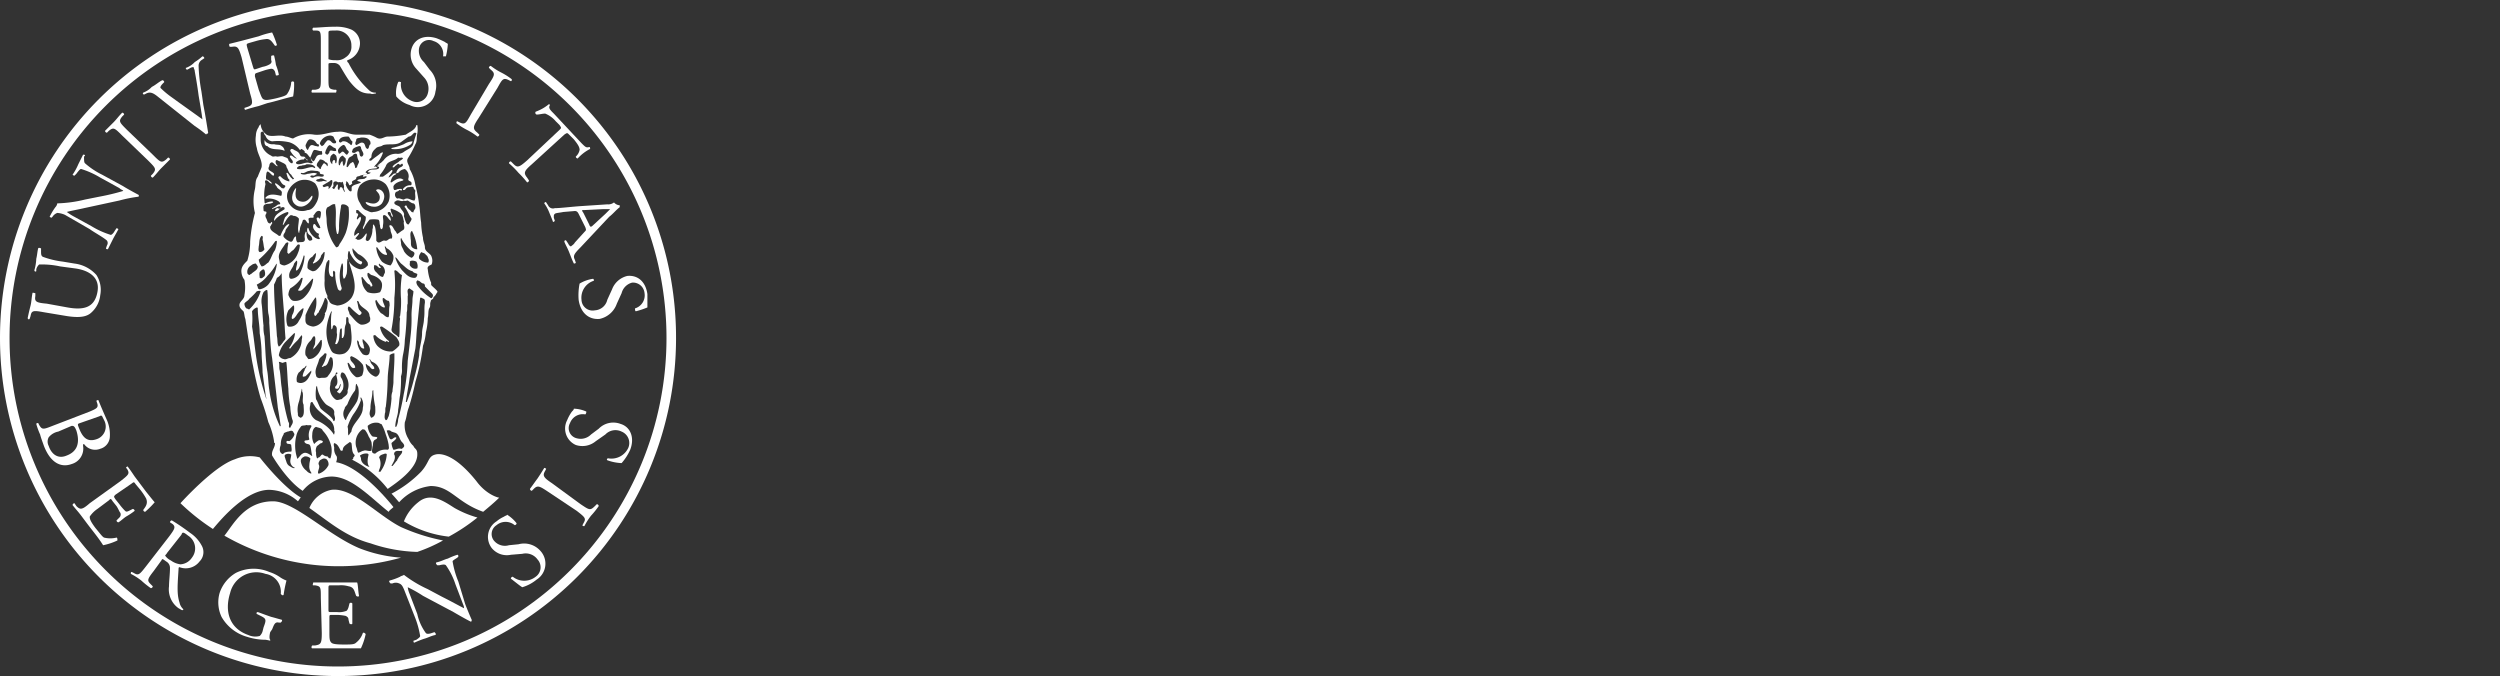 <svg id="Component_10_1" data-name="Component 10 – 1" xmlns="http://www.w3.org/2000/svg" width="340.215" height="92" viewBox="0 0 340.215 92">
  <rect x="0" y="0" width="340.215" height="92" fill="#333333" stroke="none"/>
  <g id="Group_42" data-name="Group 42">
    <g id="Group_37" data-name="Group 37" transform="translate(3.768 3.638)">
      <g id="Group_35" data-name="Group 35">
        <path id="Path_334" data-name="Path 334" d="M21.518,42.682a11.655,11.655,0,0,0-2.859-.26,1.389,1.389,0,0,0-.39.65v.26c-.13.13-.26,0-.26-.13a6.522,6.522,0,0,0,.26-1.559c.13-.52.13-.91.26-1.429.13-.13.26,0,.39,0v.39c0,.39,0,.65.26.78a12.039,12.039,0,0,0,2.729.65l1.559.26a4.787,4.787,0,0,1,2.989,1.559,3.733,3.733,0,0,1,.52,2.729,3.682,3.682,0,0,1-1.169,2.339c-.65.65-1.689.78-3.379.52l-3.119-.52c-1.429-.26-1.689-.26-1.819.52l-.13.39c-.13.13-.26,0-.26-.13.13-.65.26-1.169.39-1.689s.13-1.04.26-1.689c0-.13.26,0,.39,0v.39c-.13.78.13.91,1.559,1.04l2.859.52c2.209.39,3.638,0,4.028-2.079.39-1.949-1.04-2.989-3.119-3.249Z" transform="translate(-17.1 -10.066)" fill="#fff"/>
        <path id="Path_335" data-name="Path 335" d="M29.406,34.688c.39.26,1.819,1.04,2.079,1.169a.18.18,0,0,1,0,.26,18.978,18.978,0,0,0-2.6.52l-4.808,1.04c-.52.13-1.949.39-2.339.52h0a7.7,7.7,0,0,0,.78.52l2.6,1.429a11.459,11.459,0,0,0,2.6,1.169c.13,0,.39-.26.52-.52l.26-.39a.454.454,0,0,1,.26.13c-.26.52-.52.91-.78,1.429l-.65,1.3c-.13,0-.26,0-.26-.13l.13-.39a.58.58,0,0,0,0-.65c-.39-.39-1.819-1.169-2.339-1.559l-3.379-1.949a3.058,3.058,0,0,0-1.04-.26,1.3,1.3,0,0,0-.65.52l-.13.13a.454.454,0,0,1-.26-.13,8.266,8.266,0,0,1,.78-1.3.985.985,0,0,0,.26-.52,17.572,17.572,0,0,0,3.768-.52l1.949-.39a30.3,30.3,0,0,0,3.249-.78h0c0-.13-.26-.13-.52-.39l-2.6-1.429a11.459,11.459,0,0,0-2.6-1.169c-.13,0-.26.13-.65.65l-.26.26a.454.454,0,0,1-.26-.13A7.761,7.761,0,0,0,23.3,31.7l.65-1.3c.13,0,.26,0,.26.13l-.13.13c0,.52,0,.78.13.91a10.473,10.473,0,0,0,2.339,1.559Z" transform="translate(-16.411 -12.988)" fill="#fff"/>
        <path id="Path_336" data-name="Path 336" d="M27.539,29.119c-1.04-1.04-1.169-1.169-1.819-.65l-.26.26a.279.279,0,0,1-.26-.26L26.369,27.3c.39-.39.65-.78,1.169-1.3a.279.279,0,0,1,.26.26l-.26.26c-.52.65-.39.78.65,1.819L31.7,31.718c1.04,1.04,1.169,1.169,1.819.65l.26-.26a.279.279,0,0,1,.26.26l-1.169,1.169c-.39.39-.65.78-1.169,1.3a.279.279,0,0,1-.26-.26l.26-.26c.52-.65.39-.78-.65-1.819Z" transform="translate(-14.675 -14.305)" fill="#fff"/>
        <path id="Path_337" data-name="Path 337" d="M31.162,25.558c-.65-.52-1.04-.65-1.559-.39l-.26.13c-.13,0-.26-.13-.13-.26a3.068,3.068,0,0,0,1.169-.78c.52-.26.91-.65,1.429-.91a.279.279,0,0,1,.26.26l-.13.13c-.39.39-.39.52-.39.65a12.151,12.151,0,0,0,1.559,1.3c1.429,1.04,2.729,1.949,4.158,2.989-.13-1.04-.39-2.469-.52-3.249-.13-1.04-.39-2.6-.52-3.249,0-.26-.13-.39-.13-.52s-.26-.13-.65.13l-.26.13c-.13,0-.26-.26-.13-.26a3.068,3.068,0,0,0,1.169-.78,7.207,7.207,0,0,0,1.04-.78.279.279,0,0,1,.26.26l-.39.26a.926.926,0,0,0-.39.78,23.453,23.453,0,0,0,.39,3.508l.26,1.819c.26,1.3.52,2.989.65,3.768a.127.127,0,0,1-.13.13.127.127,0,0,0-.13.13,16.232,16.232,0,0,0-1.559-1.169Z" transform="translate(-13.489 -16.072)" fill="#fff"/>
        <path id="Path_338" data-name="Path 338" d="M39.889,20.979c-.39-1.3-.52-1.559-1.3-1.429h-.26c-.13,0-.13-.26-.13-.39l1.559-.39,2.469-.65a10.593,10.593,0,0,1,1.819-.52,11.6,11.6,0,0,1,.65,1.689c0,.13-.26.13-.26.13-.39-.52-.65-1.04-1.3-.91a7.479,7.479,0,0,0-1.3.26l-.91.26c-.39.13-.39.13-.26.65l.78,2.6c.13.39.13.39.52.26l.78-.26a2.848,2.848,0,0,0,1.04-.39c.13-.13.26-.26.13-.52v-.52c0-.13.26-.13.39-.13a11.255,11.255,0,0,1,.26,1.3,7,7,0,0,1,.39,1.3c0,.13-.26.13-.39.13l-.13-.52c-.13-.26-.26-.39-.52-.39a5.845,5.845,0,0,0-1.04.26l-.78.26c-.39.13-.39.13-.39.52l.52,1.819c.26.65.39,1.169.65,1.3s.52.13,1.689-.13c1.04-.26,1.429-.39,1.559-.65a3.056,3.056,0,0,0,.52-1.559.244.244,0,0,1,.39,0,9.2,9.2,0,0,1-.13,1.949c-1.169.26-2.339.65-3.508.91l-1.169.39c-.52.13-1.04.26-1.819.52-.13,0-.13-.26-.13-.26l.39-.13c.78-.26.78-.52.39-1.819Z" transform="translate(-10.782 -16.82)" fill="#fff"/>
        <path id="Path_339" data-name="Path 339" d="M48.092,19.079c0-1.3,0-1.559-.65-1.559h-.39a.244.244,0,0,1,0-.39c.78,0,1.689-.13,2.989-.13a5.178,5.178,0,0,1,2.209.39,2.09,2.09,0,0,1,1.169,1.949,2.436,2.436,0,0,1-1.689,2.209c-.13.13,0,.26.13.39a13.069,13.069,0,0,0,2.729,3.638,1.18,1.18,0,0,0,.91.39c.13,0,.13.13,0,.13s-.39.13-.65,0c-1.169,0-1.819-.39-2.859-1.689-.39-.52-.91-1.429-1.3-2.079a1.012,1.012,0,0,0-.91-.39c-.65,0-.65,0-.65.26v1.689c0,1.429,0,1.559.78,1.689h.26c.13.13,0,.26,0,.39H46.922c-.13,0-.13-.26,0-.39h.39c.78-.13.78-.26.78-1.689Zm1.04,1.949v.39a2.249,2.249,0,0,0,.91.13,1.86,1.86,0,0,0,1.429-.39,1.663,1.663,0,0,0,.78-1.559,2.01,2.01,0,0,0-2.209-2.079c-.91,0-.91,0-.91.39Z" transform="translate(-8.199 -17)" fill="#fff"/>
        <path id="Path_340" data-name="Path 340" d="M57.531,27.337a3.818,3.818,0,0,1-1.819-1.169,3.678,3.678,0,0,1,.26-1.949c.13-.13.26,0,.39,0a2.4,2.4,0,0,0,1.559,2.6A1.55,1.55,0,0,0,60,25.778a2.235,2.235,0,0,0-.52-2.209L58.441,22.4a2.784,2.784,0,0,1-.65-2.729c.39-1.3,1.689-1.949,3.379-1.429a10.3,10.3,0,0,1,1.169.52c.13.13.26.13.39.26a8.943,8.943,0,0,1-.26,1.689h-.39a1.824,1.824,0,0,0-1.3-2.079,1.375,1.375,0,0,0-1.949.91,2.035,2.035,0,0,0,.65,1.949l.78,1.04a3.085,3.085,0,0,1,.78,2.989A2.389,2.389,0,0,1,57.531,27.337Z" transform="translate(-5.554 -16.682)" fill="#fff"/>
        <path id="Path_341" data-name="Path 341" d="M66.418,23.569c.78-1.169.91-1.429.26-1.949l-.26-.26a.279.279,0,0,1,.26-.26,8.74,8.74,0,0,0,1.429.91,8.74,8.74,0,0,1,1.429.91c0,.13,0,.26-.13.26l-.26-.13c-.78-.39-.91-.13-1.559,1.04l-2.6,4.158c-.78,1.169-.78,1.429-.13,1.949l.26.26a.279.279,0,0,1-.26.26,8.74,8.74,0,0,0-1.429-.91A8.74,8.74,0,0,1,62,28.9c0-.13,0-.26.13-.26l.26.13c.78.39.91.13,1.559-1.04Z" transform="translate(-3.655 -15.772)" fill="#fff"/>
        <path id="Path_342" data-name="Path 342" d="M70.619,33.286c-1.04.91-1.17,1.169-.65,1.819l.26.39a.279.279,0,0,1-.26.26,13.01,13.01,0,0,0-1.169-1.3,12.115,12.115,0,0,0-1.3-1.3.279.279,0,0,1,.26-.26l.39.39c.52.52.78.39,1.819-.52l4.418-4.158c.26-.26.26-.26,0-.65l-.52-.52a3.685,3.685,0,0,0-1.429-1.04c-.39,0-.78.13-1.169.13a.249.249,0,0,1-.13-.39,6.078,6.078,0,0,0,1.819-1.04l.13.13c-.26.39,0,.65.52,1.169l3.768,4.028c.52.52.65.65,1.04.52.13,0,.13.13.13.26a5.829,5.829,0,0,0-1.689,1.3.279.279,0,0,1-.26-.26,1.651,1.651,0,0,0,.52-.91c0-.39-.26-.78-.78-1.429l-.65-.65c-.26-.26-.26-.26-.65,0Z" transform="translate(-2.008 -14.575)" fill="#fff"/>
        <path id="Path_343" data-name="Path 343" d="M76.658,39.441c.26-.26.26-.26.13-.65l-.91-1.819c-.13-.26-.26-.39-.52-.39l-1.559.13c-.65.13-1.04.13-1.169.26s-.13.13-.13.52l.13.39c0,.13-.26.26-.26.13-.13-.39-.26-.65-.52-1.3a5.267,5.267,0,0,0-.65-1.169c0-.13.26-.26.26-.13l.26.39a.722.722,0,0,0,.91.39c.65,0,1.689-.13,3.249-.26l3.9-.26a1.243,1.243,0,0,0,.91-.26,1.123,1.123,0,0,0,.78.39v.26c-.52.39-.91.91-1.429,1.3l-3.9,4.158c-.91.91-1.04,1.169-.78,1.689l.13.39c0,.13-.26.13-.26.13-.26-.52-.39-.91-.65-1.559s-.52-1.04-.65-1.429c0-.13.13-.26.26-.13l.26.39q.195.39.39.39c.13-.13.39-.26.52-.52Zm0-2.989c-.39,0-.39,0-.13.39l.78,1.559c.13.39.26.39.52.13l1.689-1.559.65-.65h-.91Z" transform="translate(-0.901 -11.503)" fill="#fff"/>
        <path id="Path_344" data-name="Path 344" d="M74.808,46.352a8.124,8.124,0,0,1,.13-2.209,4.879,4.879,0,0,1,1.819-.65c.13,0,.13.26.13.26a2.419,2.419,0,0,0-1.689,2.6,1.513,1.513,0,0,0,1.819,1.429,1.843,1.843,0,0,0,1.689-1.429l.65-1.429A2.946,2.946,0,0,1,81.436,43.1c1.3-.13,2.469.65,2.729,2.469v1.819a10.835,10.835,0,0,1-1.559.52c-.13,0-.13-.26-.13-.39a1.855,1.855,0,0,0,1.3-2.079,1.577,1.577,0,0,0-1.689-1.429,1.983,1.983,0,0,0-1.429,1.429l-.65,1.429a3.19,3.19,0,0,1-2.339,2.079C76.238,49.081,75.068,48.171,74.808,46.352Z" transform="translate(0.169 -9.188)" fill="#fff"/>
      </g>
      <g id="Group_36" data-name="Group 36" transform="translate(1.169 50.808)">
        <path id="Path_345" data-name="Path 345" d="M25.277,57.659c.91-.39,1.169-.52,1.04-1.04l-.13-.39c0-.13.26-.13.26-.13q.39.975,1.169,2.729a4.944,4.944,0,0,1,.39,2.339,1.77,1.77,0,0,1-1.3,1.559,1.851,1.851,0,0,1-2.209-.65c-.13,0-.13.13-.13.26a2.188,2.188,0,0,1-1.559,2.469c-1.429.52-2.859-.13-3.768-2.469-.13-.39-.39-1.04-.52-1.559A9.87,9.87,0,0,1,18,59.349c0-.13.26-.13.26-.13l.13.26c.39.65.52.65,1.819.13Zm-4.288,2.729a2.21,2.21,0,0,0-1.3.78,1.243,1.243,0,0,0,0,1.169c.39,1.169,1.3,1.819,2.469,1.3,1.04-.39,1.949-1.3,1.3-3.379-.26-.65-.39-.65-.65-.65Zm2.989-1.169c-.39.13-.39.13-.13.78.52,1.3,1.169,1.819,2.339,1.429a1.811,1.811,0,0,0,1.04-2.6l-.26-.52c-.13-.13-.13-.13-.39,0Z" transform="translate(-18 -56.1)" fill="#fff"/>
        <path id="Path_346" data-name="Path 346" d="M28.3,65.062c1.169-.91,1.3-1.04.91-1.689l-.13-.13c0-.13.26-.26.26-.13.39.52.65.91.91,1.3l1.559,2.079c.52.65,1.04,1.3,1.169,1.429a12.115,12.115,0,0,1-1.3,1.3.279.279,0,0,1-.26-.26c.39-.52.65-.91.39-1.559a8.814,8.814,0,0,0-.78-1.169l-.65-.78c-.26-.39-.26-.26-.65,0l-2.079,1.429c-.26.26-.26.26,0,.65l.52.65a7.778,7.778,0,0,0,.78.91c.13.13.26.13.52,0l.52-.26a.279.279,0,0,1,.26.26,9.121,9.121,0,0,1-1.169.78c-.39.26-.78.65-1.04.78a.279.279,0,0,1-.26-.26l.39-.39a.571.571,0,0,0,.13-.65c-.13-.13-.26-.52-.52-.91l-.52-.65c-.26-.39-.26-.39-.52-.13L25.179,68.83a3.819,3.819,0,0,0-1.04,1.04c0,.26,0,.52.78,1.559.65.78.91,1.169,1.169,1.3a3.519,3.519,0,0,0,1.689,0c.13,0,.13.26.13.39a8.584,8.584,0,0,1-1.949.65c-.65-1.04-1.429-1.949-2.209-2.989l-.78-1.04c-.39-.52-.65-.78-1.169-1.429a.279.279,0,0,1,.26-.26l.26.39c.52.52.78.52,1.819-.39Z" transform="translate(-16.862 -54.016)" fill="#fff"/>
        <path id="Path_347" data-name="Path 347" d="M33.1,70.909c.78-1.04.91-1.3.52-1.689l-.39-.26a.279.279,0,0,1,.26-.26,28.842,28.842,0,0,1,2.469,1.689,4.76,4.76,0,0,1,1.559,1.689,1.8,1.8,0,0,1-.26,2.209,2.368,2.368,0,0,1-2.729.78c-.13,0-.13.13-.13.26-.13,2.079-.26,3.379.13,4.548a1.651,1.651,0,0,0,.52.91.127.127,0,0,1-.13.13c-.13,0-.26-.13-.52-.26a3.153,3.153,0,0,1-1.3-2.989c0-.65.13-1.689.13-2.469a.981.981,0,0,0-.52-.91c-.52-.39-.52-.39-.65-.13l-1.04,1.429c-.91,1.169-.91,1.3-.39,1.819l.26.26a.279.279,0,0,1-.26.26,11.363,11.363,0,0,1-1.3-1.04,8.738,8.738,0,0,0-1.429-.91c0-.13,0-.26.13-.26l.26.13c.65.39.78.26,1.689-.91Zm-.26,2.209c-.13.26-.26.26-.26.39a2.086,2.086,0,0,0,.78.65,2.744,2.744,0,0,0,1.3.52,2.009,2.009,0,0,0,1.559-.91,2.041,2.041,0,0,0-.52-2.989c-.65-.52-.78-.52-.91-.13Z" transform="translate(-15.036 -52.327)" fill="#fff"/>
        <path id="Path_348" data-name="Path 348" d="M44.126,82.385c-.13.52-.13.91,0,1.04v.13a5.628,5.628,0,0,0-.65-.13,8.159,8.159,0,0,1-2.469-.39A5.822,5.822,0,0,1,37.5,80.306a4.642,4.642,0,0,1-.26-3.249,4.979,4.979,0,0,1,2.209-2.729A5.4,5.4,0,0,1,44,74.2a5.41,5.41,0,0,1,1.559.78,4.271,4.271,0,0,0,.78.39,16.884,16.884,0,0,0-.39,1.949c-.13.13-.26,0-.39-.13a2.471,2.471,0,0,0-2.079-2.729,3.658,3.658,0,0,0-4.808,2.6c-.78,2.469-.13,4.808,2.469,5.718a2.273,2.273,0,0,0,1.559.13,1.389,1.389,0,0,0,.39-.65l.13-.52c.39-1.04.39-1.169-.39-1.559l-.52-.26c-.13-.13,0-.26.13-.26.39.13,1.04.39,1.819.65.52.13.91.26,1.429.39.13.13,0,.26-.13.39H45.3c-.52-.13-.65.26-.91.91Z" transform="translate(-12.29 -50.809)" fill="#fff"/>
        <path id="Path_349" data-name="Path 349" d="M48.092,77.279c0-1.429,0-1.559-.78-1.689h-.26c-.13,0,0-.26,0-.39H53.03c.13.26.13,1.169.26,1.819,0,.13-.26.13-.39,0-.26-.65-.26-1.169-1.04-1.3a3.621,3.621,0,0,0-1.3-.13h-1.04c-.39,0-.39,0-.39.52v2.729c0,.39,0,.39.39.39h.78a2.565,2.565,0,0,0,1.169-.13c.13,0,.26-.13.39-.52l.13-.52a.244.244,0,0,1,.39,0v2.729c0,.13-.26.13-.39,0l-.13-.52c0-.26-.13-.39-.39-.52a7,7,0,0,0-1.04-.13h-.78c-.39,0-.39,0-.39.39v1.949c0,.78,0,1.169.26,1.429.13.13.39.26,1.689.26,1.04,0,1.429,0,1.689-.26a2.76,2.76,0,0,0,.91-1.3c.13-.13.26,0,.39.13a8.584,8.584,0,0,1-.65,1.949H46.922c-.13,0-.13-.26,0-.39h.39c.78-.13.91-.26.91-1.689Z" transform="translate(-9.369 -50.381)" fill="#fff"/>
        <path id="Path_350" data-name="Path 350" d="M64.368,75.938a12.541,12.541,0,0,1-.78-2.729c0-.13.26-.26.65-.52l.13-.13c0-.13,0-.26-.13-.26a8.959,8.959,0,0,0-1.3.52c-.52.13-.91.39-1.559.52-.13.13,0,.26.13.39h.26c.52-.13.78-.13.91,0a9.686,9.686,0,0,1,1.3,2.6l1.04,2.729a1.3,1.3,0,0,1,.13.52h0c-.78-.39-1.689-.91-2.989-1.559l-1.949-1.04a16.567,16.567,0,0,1-3.249-1.949c-.13.13-.39.13-.52.26a8.573,8.573,0,0,1-1.429.52c-.13.13,0,.26.13.39h.26a1.11,1.11,0,0,1,.91,0c.39.13.52.52.65.78l1.429,3.638a12.541,12.541,0,0,1,.78,2.729c0,.13-.13.26-.52.52l-.39.13c0,.13,0,.26.13.26a13.48,13.48,0,0,1,1.3-.52c.52-.13.91-.39,1.559-.52.13-.13,0-.26-.13-.39l-.39.13q-.585.195-.78,0a6.866,6.866,0,0,1-1.169-2.6l-1.04-2.729a3.306,3.306,0,0,1-.26-.91h0a16.759,16.759,0,0,1,2.079,1.169L63.719,80.1c1.559.91,2.079,1.169,2.339,1.3.13,0,.13-.13.13-.26-.13-.26-.78-1.819-.91-2.209Z" transform="translate(-6.933 -51.249)" fill="#fff"/>
        <path id="Path_351" data-name="Path 351" d="M71.928,76.936a5.6,5.6,0,0,1-1.949,1.04c-.26-.13-1.04-.78-1.559-1.169a.279.279,0,0,1,.26-.26,2.508,2.508,0,0,0,3.119,0,1.569,1.569,0,0,0,.26-2.339,1.984,1.984,0,0,0-2.079-.78l-1.559.13a2.652,2.652,0,0,1-2.6-.91,2.5,2.5,0,0,1,.65-3.638,4.558,4.558,0,0,1,1.04-.65c.13-.13.39-.13.39-.26a4.944,4.944,0,0,1,1.3,1.169.279.279,0,0,1-.26.26,1.923,1.923,0,0,0-2.469,0,1.431,1.431,0,0,0-.26,2.209,1.933,1.933,0,0,0,1.949.52l1.3-.13a2.946,2.946,0,0,1,2.989.91A2.56,2.56,0,0,1,71.928,76.936Z" transform="translate(-3.837 -52.507)" fill="#fff"/>
        <path id="Path_352" data-name="Path 352" d="M72.169,66.449c-1.17-.78-1.429-.91-1.949-.39l-.26.26a.279.279,0,0,1-.26-.26c.39-.52.65-.91,1.04-1.429.26-.39.52-.78.91-1.429a.454.454,0,0,1,.26.13l-.13.26c-.39.65-.26.91.91,1.689l3.9,2.859c1.17.78,1.3.91,1.949.26l.26-.26a.279.279,0,0,1,.26.26,11.363,11.363,0,0,1-1.04,1.3,8.739,8.739,0,0,0-.91,1.429c-.13,0-.26,0-.26-.13l.13-.26c.39-.65.26-.78-.91-1.689Z" transform="translate(-2.519 -53.974)" fill="#fff"/>
        <path id="Path_353" data-name="Path 353" d="M82.236,62.588a7.14,7.14,0,0,1-1.169,1.819,6.413,6.413,0,0,1-1.949-.39c-.13-.13,0-.26.13-.26a2.521,2.521,0,0,0,2.729-1.429,1.678,1.678,0,0,0-.91-2.209,1.894,1.894,0,0,0-2.209.39l-1.3.91a2.835,2.835,0,0,1-2.729.52,2.446,2.446,0,0,1-1.169-3.379,5.267,5.267,0,0,1,.65-1.169c.13-.13.26-.26.26-.39a4.486,4.486,0,0,1,1.689.39.477.477,0,0,1-.13.39,1.854,1.854,0,0,0-2.079,1.169,1.415,1.415,0,0,0,.91,2.079,1.99,1.99,0,0,0,1.949-.52l1.04-.78a2.772,2.772,0,0,1,2.989-.65C82.236,59.469,82.885,60.9,82.236,62.588Z" transform="translate(-1.411 -55.831)" fill="#fff"/>
      </g>
    </g>
    <path id="Path_354" data-name="Path 354" d="M60.2,14.2a46,46,0,1,0,46,46A45.919,45.919,0,0,0,60.2,14.2Zm0,90.7a44.7,44.7,0,1,1,44.7-44.7A44.7,44.7,0,0,1,60.2,104.9Z" transform="translate(-14.2 -14.2)" fill="#fff"/>
    <g id="Group_38" data-name="Group 38" transform="translate(24.559 62.072)">
      <path id="Path_355" data-name="Path 355" d="M58.449,66.947a6.257,6.257,0,0,0-1.949,2.6,15,15,0,0,0,6.107,2.079,25.432,25.432,0,0,0,3.9-2.6,14.083,14.083,0,0,1-3.119-1.3C61.958,66.817,60.138,65.517,58.449,66.947Z" transform="translate(-26.093 -60.669)" fill="#fff"/>
      <path id="Path_356" data-name="Path 356" d="M43.885,62.139a5.247,5.247,0,0,0-3.379.26c-2.859.91-7.407,5.977-7.407,5.977a29.124,29.124,0,0,0,4.418,3.508c1.3-1.559,4.548-5.328,7.667-5.328a6.125,6.125,0,0,1,3.9,1.559c.13-.13.26-.39.39-.52C47,66.168,43.885,62.139,43.885,62.139Z" transform="translate(-33.1 -61.969)" fill="#fff"/>
      <path id="Path_357" data-name="Path 357" d="M49.589,65.506A4.1,4.1,0,0,0,46.6,67.975c2.6,1.819,4.938,3.9,8.316,4.808a21.21,21.21,0,0,0,6.367,1.169,20.726,20.726,0,0,0,3.508-1.559,26.373,26.373,0,0,1-5.718-1.819C55.956,69.015,52.447,65.116,49.589,65.506Z" transform="translate(-29.058 -60.917)" fill="#fff"/>
    </g>
    <path id="Path_358" data-name="Path 358" d="M44.327,66.7c-3.9,0-5.458,3.249-6.627,4.678a31.235,31.235,0,0,0,24.04,2.989,19.04,19.04,0,0,1-5.718-1.3C51.734,71.248,47.186,66.7,44.327,66.7Z" transform="translate(-7.163 1.52)" fill="#fff"/>
    <path id="Path_359" data-name="Path 359" d="M66.765,65.45c-2.6-3.249-4.548-3.9-5.588-3.638s-.78,1.04-1.949,2.339A15.69,15.69,0,0,1,55.2,67.14c.39.39.91,1.04,1.04,1.169A6.9,6.9,0,0,1,60.528,66.1c2.729,0,3.508,2.209,7.147,3.508.78-.65,1.559-1.3,2.209-1.949C70.014,67.789,68.194,67.4,66.765,65.45Z" transform="translate(-1.923 0.041)" fill="#fff"/>
    <g id="Group_39" data-name="Group 39" transform="translate(32.59 16.893)">
      <path id="Path_360" data-name="Path 360" d="M65.425,49.16c-.13-.13,0-.39-.13-.52a6.447,6.447,0,0,1-.39-1.689c-.13-.39.26-.52.52-.65a1.423,1.423,0,0,0,0-1.04c-.13-.52-.91-.65-.91-1.3,0-.39-.26-.78-.26-1.3A11.373,11.373,0,0,1,64,40.584c-.13-.78-.13-1.559-.26-2.339a20.173,20.173,0,0,0-.52-2.729,6.4,6.4,0,0,0-.78-2.209c0-.52-.52-.91-.26-1.429a14.2,14.2,0,0,0,1.04-1.949c.26-.39.13-.91.26-1.429a3.533,3.533,0,0,0,0-1.169h-.13c-.13.65-.91.91-1.429,1.3a14.392,14.392,0,0,1-2.469.26c-.52,0-.91.52-1.559.13a6.335,6.335,0,0,0-.91-.39H55.159c-.91,0-1.559-.52-2.469-.39-1.169,0-2.079.52-3.249.39a4.228,4.228,0,0,0-2.859.52c-.26,0-.65-.26-1.04-.26-.91-.39-2.079.26-2.729-.39a1.8,1.8,0,0,1-.65-1.3c-.13.13-.26.26-.26.39a2.1,2.1,0,0,0-.39,1.169,3.741,3.741,0,0,0,.13,1.689c.13.91.78,1.689.65,2.6-.13.39-.39.91-.52,1.3-.39.52-.26,1.04-.39,1.689a6.859,6.859,0,0,0,0,3.249,20.356,20.356,0,0,0-.65,3.9,8.379,8.379,0,0,1-.39,2.6c-.52.52-.91.91-.78,1.689a1.94,1.94,0,0,0,.39.91,5.593,5.593,0,0,1,0,2.079c0,.52-.52.78-.65,1.169-.13.52.26.78.52,1.04.13.26.13.78.26,1.04.13.91.26,1.689.39,2.6.26,1.3.39,2.6.65,3.768a43.968,43.968,0,0,0,1.04,4.418,31.355,31.355,0,0,1,1.04,3.249,9.9,9.9,0,0,1,.78,2.6c0,.13,0,.26.13.26,0,.65-.52,1.04-.39,1.689,0,0,1.949,3.379,4.158,4.808a5.185,5.185,0,0,1,3.9-1.949c2.729,0,5.2,2.729,7.8,4.808.13-.26.39-.39.65-.65-.91-1.169-4.678-5.588-7.8-6.107,0,0,.26-.65,0-.91a1.563,1.563,0,0,1-.26-1.04c0-.13-.13-.52,0-.65.52.13.65.65.91,1.04h.13a.127.127,0,0,0,.13-.13c0-.52.65-.78.91-1.04.13,0,.13,0,.26.13.13.52,0,1.169.39,1.559.13.13,0,.26-.13.39,0,.39-.26.26-.26.26a14.233,14.233,0,0,1,4.938,4.028c.91-.65,4.158-2.729,4.028-4.808,0-.65-.39-.65-.52-1.04a2.331,2.331,0,0,1-.65-.91,3.494,3.494,0,0,1-.52-2.339c.26-.65.26-1.3.52-1.949a34.838,34.838,0,0,0,.91-3.508,30.246,30.246,0,0,0,1.04-4.938,7.5,7.5,0,0,0,.39-1.819,8.841,8.841,0,0,0,.26-1.949c.13-.52,0-1.04.26-1.429.13-.26,0-.52.13-.78,0-.39.39-.26.39-.65.26-.13.39-.52.52-.65S65.814,49.55,65.425,49.16ZM64,44.612c.26.13.52.13.65.39.26.13.26.39.39.65,0,.13,0,.39-.13.39a1.647,1.647,0,0,1-1.169-.52C63.605,45.132,63.865,44.872,64,44.612ZM61.266,50.98a13.362,13.362,0,0,1-.13,2.339c-.13.13,0,.26,0,.39-.13.78,0,1.689-.13,2.469h-.13c-.26-.39-.91-.52-.91-1.04a22.882,22.882,0,0,0,.39-4.288,17.028,17.028,0,0,0,0-3.638.127.127,0,0,1,.13-.13c.39.13.52.52.91.65A13.616,13.616,0,0,0,61.266,50.98Zm-17.8-10.266c-.39,0-.39-.39-.52-.65a.781.781,0,0,1-.13-.52.477.477,0,0,0,.13-.39c-.13-.13-.39,0-.39-.26s-.13-.65.26-.78c.26-.13.65,0,1.04-.26a.127.127,0,0,0-.13-.13,1.878,1.878,0,0,0-.91.26c-.13,0-.13-.13-.13-.26a6.689,6.689,0,0,1,.13-2.339c0-.13-.13-.39,0-.52.39-.13.52.52.91.39h0c-.26-.26-.52-.52-.78-.52-.13-.26,0-.65,0-.91.13-.13.13-.26.26-.13.26.13.39.39.65.52.13,0,.13-.13.13-.26-.26-.39-1.04-.39-.65-1.04,0-.26.13-.52.39-.52.26.13.39.39.65.52h.13c-.26-.26-.39-.52-.26-.78.13-.13.39.13.52.13l.26.13c.26.13.65.26.65.65.26.39.26.78.65,1.04a1.794,1.794,0,0,0,.39.52c-.13.13-.26.13-.26,0-.26-.13-.39-.52-.65-.78-.13,0-.13,0-.13.13.13.26.13.65.39.78V35a2.11,2.11,0,0,1-1.169-.65.184.184,0,1,0-.26.26c.26.39.39.78.78.91.13,0,.13.26,0,.26,0,.26-.26.13-.39.13a3.445,3.445,0,0,0-.78-.65h-.13c0,.26.26.39.26.52.26.39.78.39.65.91,0,.13,0,.26-.13.26-.65-.13-1.559-.39-2.079.26,0,.13,0,.13.13.13a2.525,2.525,0,0,1,1.689.39c.13.13.26.26.13.39a.477.477,0,0,0-.39.13,2.84,2.84,0,0,1-.65.39v.13c.26-.13.65-.26.91-.39.13,0,.26,0,.26.13s-.13.13-.26.26c0-.26-.52-.13-.52.26h.13c.39,0,.65-.65,1.04-.52.13,0,.13.13.13.26-.52.39-1.3.65-1.429,1.429v.13c.13,0,.13-.13.26-.26a3.8,3.8,0,0,1,1.559-.91.127.127,0,0,1,.13.13c0,.26-.52.52-.52.78-.13.26-.13.52-.26.78,0,0,.13.13.13,0,.26-.39.52-1.04,1.04-1.3,0,.13.13,0,.26.13a.926.926,0,0,1,.78.39c0,.65-.26,1.429,0,1.949.13-.13,0-.26.13-.39,0-.52.26-.78.39-1.3,0-.13.26-.13.26-.13.26.13.26.39.52.52.13-.13,0-.52,0-.65a.477.477,0,0,1,.39-.13h.26a.18.18,0,0,0,0-.26c.26-.26.39-.78.91-.65l.13.13a2.211,2.211,0,0,1-.13.91c-.13,0-.13-.26-.39-.13-.13.13,0,.26,0,.39l.39.78c0,.13.13.13,0,.26-.39,0-.52-.39-.65-.52s-.26,0-.26.13c-.13.39.26.78.52,1.04a.454.454,0,0,1,.26.13c0,.13-.13.26,0,.39l.13.26c-.13.13-.39,0-.65-.13a2.383,2.383,0,0,1-.91-1.3s-.13-.13-.13,0a.8.8,0,0,0,.26.91.715.715,0,0,1,.39.65.477.477,0,0,1-.39.13c-.39-.26-.39-.78-.39-1.169,0,0-.13-.13-.13,0a1.413,1.413,0,0,0-.13.65c0,.13.13.52-.13.65s-.52,0-.78.13c-.26-.13-.26-.52-.26-.78,0-.13-.13,0-.13,0-.26.13-.26.78-.65.65a1.99,1.99,0,0,1-.91-.65c-.13-.39.26-.52.26-.91.13-.26.39-.52.52-.78-.13-.13-.39.13-.52.26a5.267,5.267,0,0,0-.65,1.169c0,.13-.13.13-.26.13-.39-.39-1.3-.65-1.169-1.3.13-.13.13-.26.26-.39C43.724,40.324,43.594,40.584,43.464,40.714Zm9.1,1.429h.13a2.861,2.861,0,0,0,.13-1.04,16,16,0,0,1,.26-2.6c0-.13,0-.39.26-.39a.926.926,0,0,1,.78.39,7.921,7.921,0,0,1-.39,3.508,7.762,7.762,0,0,1-.78,1.429c-.13.13-.13.52-.52.52a6.288,6.288,0,0,1-1.3-3.768c0-.52-.26-1.3.13-1.689.39-.13.65-.52,1.04-.39v.13C52.56,39.415,52.17,40.844,52.56,42.144Zm3.379,3.768a1.976,1.976,0,0,1-1.3-1.689c0-.13.13-.13.13,0l.65.65a2.844,2.844,0,0,1,1.3,1.169c0,.13.13.39-.13.52a1.18,1.18,0,0,1-.91.39,2.421,2.421,0,0,1-1.559-1.169,2.214,2.214,0,0,1,0-1.3c.26,0,.13.26.26.39.26.52.78,1.3,1.429,1.429C56.069,46.042,55.939,45.912,55.939,45.912Zm-.26-6.107-.39.39c-.13-.26.13-.52.13-.65v-.13c-.13-.13-.26,0-.26-.26v-.26h.26a7.428,7.428,0,0,0,1.04.91,1.648,1.648,0,0,1-.13.78c0,.26-.26.52-.26.78,0,.13.13.13.13,0a6.1,6.1,0,0,1,.78-1.169,3.533,3.533,0,0,1,1.169,0c.26.13.13.52.26.78a.781.781,0,0,0,.13.52c.26,0,.26-.39.26-.52a2.8,2.8,0,0,0,0-1.04v-.26a.244.244,0,0,1,.39,0c.26.13.39.52.65.65.13,0,0-.13,0-.26,0-.26-.39-.52-.39-.78,0-.13.13-.13.26-.13.26.13.13.52.39.65.13,0,0-.13,0-.26a1.847,1.847,0,0,1-.26-.78.18.18,0,0,1,.26,0,3.89,3.89,0,0,1,1.04.52c.39.26.39.78.52,1.169-.13.39.26.91-.13,1.169-.26.13-.52.39-.78.52-.13-.13-.13-.26-.26-.39-.26-.26-.39-.91-.78-.78-.13.13.13.39.13.65,0,.39.39.78.13,1.169-.39-.13-.52.39-.91.26s-.78.65-1.169,0a7.992,7.992,0,0,0-.13-1.689.985.985,0,0,0-.26-.52c-.13.13,0,.39-.13.65a2.619,2.619,0,0,1-.39,1.429c-.13.13-.26.26-.39.13a.127.127,0,0,1-.13-.13c0-.26.13-.52.13-.78,0-.13-.13,0-.13,0-.26.39-.65.91-1.169.78-.13-.13-.13-.13-.26-.13.13-.26.52-.52.52-.78-.26,0-.39.26-.65.39-.13-.91.78-1.429.91-2.339C55.809,39.8,55.679,39.8,55.679,39.8Zm0-4.288a2.578,2.578,0,0,1,1.689-.78,2.263,2.263,0,0,1,1.819.65,2.519,2.519,0,0,1,.39,2.339A2.44,2.44,0,0,1,57.5,39.155c-.39.13-.65-.13-1.04-.26-.52-.26-.65-.78-.91-1.169A2.223,2.223,0,0,1,55.679,35.516Zm6.757,10.4a.454.454,0,0,1,.26-.13,1.171,1.171,0,0,1,.65.13,1.141,1.141,0,0,1,.13.91.8.8,0,0,1-.91-.26C62.306,46.3,62.566,46.042,62.436,45.912Zm.26-.52a2.312,2.312,0,0,1-1.04-.91c-.13-.39-.39-.65-.39-1.04,0-.26-.13-.52,0-.78h0a5.36,5.36,0,0,0,1.3,1.689c.13.13.39.13.52.39A.715.715,0,0,1,62.7,45.392Zm-3.119,8.056c-.39.13-.65-.39-1.04-.52a2.9,2.9,0,0,1-.78-1.689l.13-.13c.26.39.52.91,1.04,1.04.13,0,.13,0,.13-.13-.13-.39-.39-.78-.26-1.169.26,0,.39.39.78.39.13.13.13.52.13.65C59.577,52.409,59.707,53.059,59.577,53.449Zm-.13,8.446c0-1.04.26-2.209.26-3.249a.993.993,0,0,1,.65-.26v.65c0,1.04-.13,2.079-.13,3.249,0,.39-.13.91-.13,1.3a1.927,1.927,0,0,0-.13.91,14.026,14.026,0,0,1-.39,2.469c-.13.13-.13.52-.39.52-.26-.26-.13-.65-.13-.91.13-.26,0-.65.13-.91A36.713,36.713,0,0,0,59.447,61.895Zm-.26,7.537a7.99,7.99,0,0,1,.39,1.429c0,.26.13.52-.13.65a2.046,2.046,0,0,0-1.689.52.477.477,0,0,1-.39-.13c-.13-.26,0-.52,0-.78.13-.26,0-.65.26-.91.13-.13.39-.13.39-.39-.26-.13-.65,0-.78-.26a2.309,2.309,0,0,1-.52-1.3,1.708,1.708,0,0,1,1.559-.39c.13.13.39.13.39.26A6.376,6.376,0,0,1,59.187,69.432Zm-.91,3.119c.13-.39.52-.39.78-.52.13,0,.26,0,.26.13a4.529,4.529,0,0,1-.78,2.209c0,.13-.13.13-.26.13s0-.13,0-.26A1.928,1.928,0,0,0,58.278,72.55Zm-1.3,1.3c-.52-.13-1.169-.52-1.169-1.169,0-.13-.13-.26-.13-.39a1.4,1.4,0,0,1,1.04-.26l.13.13C56.718,72.68,56.588,73.46,56.978,73.85Zm-.78-2.209c-.26,0-.52.26-.78.26-.13-.26-.13-.52-.26-.78a2.238,2.238,0,0,1,.78-2.339c.13-.13.26,0,.39,0a3.257,3.257,0,0,1,.52.91,4.326,4.326,0,0,1,.39.78,3.533,3.533,0,0,1,0,1.169C56.848,71.771,56.458,71.511,56.2,71.641Zm-5.977,1.3c.26-.13.52-.39.91-.13a.955.955,0,0,1,.26.78,2.283,2.283,0,0,1-1.3,1.169.127.127,0,0,1-.13-.13c0-.39.26-.65.13-1.04C49.961,73.33,50.091,73.2,50.221,72.94Zm1.04-.52a.993.993,0,0,1-.65-.26c-.26,0-.26.26-.52.39-.13,0-.13.13-.26.13a1.648,1.648,0,0,1-.13-.78,1.141,1.141,0,0,1,.13-.91c.26-.13.39-.39.65-.39.13-.13.13-.13.13-.26a.781.781,0,0,0-.52-.13,2.281,2.281,0,0,0-.65.52,2.137,2.137,0,0,1-.26-1.3c0-.39.13-.91.52-1.04.26.13.78.13.91.52a4.554,4.554,0,0,1,1.169,2.209,3.2,3.2,0,0,1-.13,1.559C51.391,72.68,51.391,72.55,51.261,72.42ZM49.7,67.482a1.848,1.848,0,0,1-.78-2.079c0-.13,0-.39.26-.39.13.13.13.26.26.39.39.78,1.3,1.3,1.949,1.949a1.7,1.7,0,0,1,.78,1.559c.13.13,0,.39,0,.52a.127.127,0,0,1-.13-.13A5.239,5.239,0,0,0,49.7,67.482Zm-3.768-22.61c.26-.13.39-.39.65-.52.26-.26.39-.52.65-.78.13,0,.26,0,.26.13a3.058,3.058,0,0,1-.26,1.04,2.631,2.631,0,0,1-1.819,1.689.993.993,0,0,1-.65-.26c0-.39-.13-.65-.13-.91,0-.65.52-1.169.91-1.819.13-.13.39-.26.39,0a4.421,4.421,0,0,0-.13,1.3A.127.127,0,0,1,45.933,44.872Zm1.949,4.808a12.94,12.94,0,0,0,1.3-1.429h.13a3.984,3.984,0,0,1-1.169,2.469,1.785,1.785,0,0,1-1.559.52c-.39-.13-.52-.52-.65-.78a1.878,1.878,0,0,1,.26-.91,4.634,4.634,0,0,0,1.429-1.3c0-.13.13-.13.26-.13a3.829,3.829,0,0,1-.65,1.689A.516.516,0,0,0,47.882,49.68Zm1.429-3.508a1.8,1.8,0,0,0,1.04-.91c0-.26.26-.39.39-.65h.13A3.2,3.2,0,0,1,49.7,47.081a.781.781,0,0,1-.52.13c-.26-.13-.65-.26-.65-.52,0-.65.13-1.169.65-1.429.13-.13.26-.39.52-.52a2.448,2.448,0,0,1-.26,1.04C49.442,45.912,49.182,46.042,49.312,46.172Zm2.469,8.966h0c.26-.13.13-.39.26-.52a.18.18,0,0,1,.26,0c.39.26.13.78.26,1.169a4.617,4.617,0,0,1-.26,1.3.18.18,0,0,0,.26,0c.39-.52.26-1.04.39-1.689a.477.477,0,0,1,.13-.39c.13,0,.13,0,.13.13v1.169h.13c.39-.52.13-1.169.39-1.819.13-.26,0-.65.13-1.04.26,0,.26.26.26.52a.675.675,0,0,0,.26.52c.13,1.3.52,3.119-.78,3.9a1.82,1.82,0,0,1-1.429,0c-.39-.13-.52-.65-.65-.91a5.212,5.212,0,0,1-.39-2.469,6.939,6.939,0,0,1,.65-2.339c.13,0,0,.26,0,.39A11.088,11.088,0,0,0,51.781,55.138Zm3.768-2.729c-.13-.26-.13-.65-.26-1.04,0-.26.26,0,.26.13.26.78,1.429.91,1.429,1.819a.828.828,0,0,1,0,.78,1.588,1.588,0,0,1-1.169.39c-.65-.26-1.04-.91-1.559-1.429,0-.39-.39-.65-.13-1.04a.454.454,0,0,1,.26.13,8.407,8.407,0,0,0,1.169,1.04c.13,0,.13,0,.26-.13C56.069,52.8,55.679,52.669,55.549,52.409Zm-.65,7.537c-.13-.26-.52-.52-.52-.78,0-.13-.13-.26.13-.39a3.547,3.547,0,0,1,1.559,1.169,1.791,1.791,0,0,1,0,1.169c0,.13-.13.39-.26.39a.974.974,0,0,1-.65.13,2.785,2.785,0,0,1-1.169-1.949h.13c.26.26.39.91.91.65A.641.641,0,0,0,54.9,59.946Zm1.169-1.429a2.918,2.918,0,0,1-.78-1.819s.13-.13.13,0a.477.477,0,0,1,.13.39c.13.26.26.65.65.65.13,0,0-.26,0-.26,0-.39-.26-.65-.13-1.04h0c.52.52,1.169,1.04.91,1.819a.415.415,0,0,1-.39.39A.982.982,0,0,1,56.069,58.516Zm-6.627-.78a7.142,7.142,0,0,0,.91-1.169c.13,0,.13,0,.13.13a2.375,2.375,0,0,1-1.169,2.339,1.413,1.413,0,0,1-.65.13c-.13-.13-.26-.39-.39-.52a2.145,2.145,0,0,1,.65-1.949c.26-.26.26-.52.52-.65.26.13.13.65.13.91,0,.39-.26.52-.26.91C49.182,58,49.312,57.737,49.442,57.737Zm.65,1.559c.13-.39.52-.52.78-.91.13,0,.26,0,.26.13a3.829,3.829,0,0,1-.65,1.689c.13.13.26-.13.52-.13.39-.26.39-.78.65-1.169a.454.454,0,0,1,.26.13,2.493,2.493,0,0,1-.52,2.339c-.26.52-.78.26-1.169.39-.26,0-.52-.13-.52-.39C49.442,60.6,49.961,59.946,50.091,59.3Zm1.169-7.537A3.058,3.058,0,0,1,51,52.8l-.13.13c.13.13,0,.26,0,.39a1.8,1.8,0,0,1-1.559,1.429,1.847,1.847,0,0,1-.78-.26c-.39-.26-.26-.78-.26-1.3a10.534,10.534,0,0,1,1.3-2.339s.13-.13.13,0a3.7,3.7,0,0,1-.26,2.079.477.477,0,0,0,.13.39c.26-.13.26-.39.52-.52v-.13a6.719,6.719,0,0,0,.78-1.689.127.127,0,0,1,.13-.13A.918.918,0,0,1,51.261,51.759Zm-3.9-4.028a1.6,1.6,0,0,1-1.04.52.279.279,0,0,1-.26-.26c-.13-.78.52-1.169.65-1.819.13-.13.26-.39.39-.39.13.39-.13.78-.13,1.3.13.13.26-.13.39-.26a9.023,9.023,0,0,0,.65-1.689c0-.13.13,0,.13,0A5.553,5.553,0,0,1,47.362,47.731Zm-1.429,4.808.65-.65c.13,0,.13,0,.13.13a1.747,1.747,0,0,1-.26,1.169c0,.13-.13.39,0,.52.26,0,.39-.26.52-.39a3.5,3.5,0,0,1,.91-1.04h.13a3.829,3.829,0,0,1-.65,1.689,1.309,1.309,0,0,1-1.429.78l-.13-.13A2.841,2.841,0,0,1,45.933,52.539Zm2.209,7.8c.13-.13.13-.26.26-.26,0,.26-.26.39-.26.65a1.847,1.847,0,0,0-.26.78c.13.13.26,0,.39,0l.78-.78v.26c-.26.52-.52,1.3-1.3,1.429a.974.974,0,0,1-.65-.13,1.6,1.6,0,0,1,.26-1.3C47.622,60.855,47.752,60.466,48.142,60.336Zm-.13,5.068c0,.52.13,1.17-.13,1.559-.13.13-.26.26-.39.13-.26-.13-.26-.26-.26-.52a3.2,3.2,0,0,1,.13-1.559c.13-.39.13-.65.26-1.04,0-.26.13-.52.13-.78.13.13,0,.39.13.52C48.012,64.364,47.752,64.884,48.012,65.4Zm-.91,3.9a3.257,3.257,0,0,1,.52-.91c.13-.26.52-.13.78-.26.26.13.78-.13.65.26a1.99,1.99,0,0,0-.26,1.689c-.13.26-.78,0-.65.39.26.39.65.13.78.52s.13.91.26,1.3c0,.13-.13,0-.13,0-.39-.26-.78-.52-1.169-.26-.26.13-.39.39-.65.65-.13.13-.13-.13-.13-.13A5.531,5.531,0,0,1,47.1,69.3Zm3.249-3.379c-.26-.39-.39-.91-.65-1.3a5.266,5.266,0,0,1,0-1.429.477.477,0,0,1,.13-.39h0A4.391,4.391,0,0,0,51,65.273c.39.39,1.3.52,1.169,1.3,0,.39.26.65,0,1.04-.13,0-.13,0-.13-.13C51.651,66.833,50.871,66.443,50.351,65.923Zm1.949-1.3a1.866,1.866,0,0,1-.65-1.949,1.6,1.6,0,0,1,.65-1.3c.13-.13,0-.39.26-.39.13.13,0,.26-.13.26.13.52.39,1.3-.13,1.689,0,.13,0,.26.13.26.52.13.39-.52.65-.65a1.6,1.6,0,0,1-.52,1.04c0,.13.26.13.26.26.26,0,.39-.39.52-.52a1.924,1.924,0,0,0-.26-1.689.658.658,0,0,1,.13-.65c.39,0,.52.39.65.65a2.235,2.235,0,0,1,.13,1.819c.13.65-.52.78-.78,1.169C52.95,64.624,52.56,64.884,52.3,64.624Zm1.3,1.3c0-.26.26-.39.39-.65a7,7,0,0,1,.91-1.689c.26-.26.13-.65.26-1.04.13,0,.13.26.26.39a3.269,3.269,0,0,1-.13,1.949c-.39.78-1.04,1.429-1.3,2.079-.13.13-.13.39-.26.52A1.362,1.362,0,0,1,53.6,65.923Zm.39,2.469a6.719,6.719,0,0,1,.78-1.689,7.125,7.125,0,0,0,1.04-1.949c0-.13-.13-.26,0-.39a1.8,1.8,0,0,1,.26,1.429c0,1.3-1.429,2.079-1.559,3.249-.13.13-.26.39-.39.52C53.99,69.3,54.12,68.782,53.99,68.392Zm3.119-2.6c0-.78.26-1.429.26-2.209,0-.13.13-.26.13-.13a11.444,11.444,0,0,0,.26,2.209c0,.52.13,1.17-.39,1.429-.13.13-.26,0-.26-.13C56.848,66.573,57.108,66.183,57.108,65.793Zm1.04-4.418c-.13.13-.26.26-.52.13a2,2,0,0,1-1.169-1.689c.13,0,.26.26.39.26.26.13.39.65.78.39,0-.39-.39-.52-.52-.91,0-.13-.13-.26-.13-.39.13,0,.13.26.39.39a1.57,1.57,0,0,1,.91.91A.8.8,0,0,1,58.148,61.375ZM56.718,50.07a2.265,2.265,0,0,1-.78-1.559c0-.13-.13-.39,0-.52a.127.127,0,0,1,.13.13c.26.26.52.78.91.91.13.13.13.13.13.26.13,0,.26,0,.26-.13a.985.985,0,0,0-.26-.52c-.13-.39-.52-.65-.39-1.169.13-.13.26.13.52.26.52.13,1.3.52,1.429,1.169a1.747,1.747,0,0,1-.26,1.169A2.483,2.483,0,0,1,56.718,50.07Zm1.559-3.9c.13.13.26.26.39.26a1.077,1.077,0,0,1,.39,1.04c-.13.13-.13.39-.26.52-.39,0-.65-.39-.91-.65a.8.8,0,0,1-.26-.91c0-.13.13,0,.26,0,.26.13.39.52.65.26C58.408,46.562,58.148,46.432,58.278,46.172Zm.39-.26a3.658,3.658,0,0,1-.78-1.949h.13c.26.39.65,1.04,1.3,1.04.13-.13-.13-.39-.13-.52,0-.26-.13-.39-.13-.65.13,0,.13.13.26.26a1.8,1.8,0,0,1,.91,1.04,1.707,1.707,0,0,1-.39,1.3A2.449,2.449,0,0,1,58.668,45.912ZM54.509,50.85a2.651,2.651,0,0,1-1.949,1.04c-.39-.13-.78-.13-1.04-.52,0-.26-.39-.39-.26-.78a3.739,3.739,0,0,1-.39-2.079,8,8,0,0,1,.26-2.469c.13-.13.26-.52.39-.26,0,.78-.26,1.429.13,2.079.13,0,.13.13.26.13.26-.13,0-.52.13-.78.13-.13.13,0,.26.13a6.8,6.8,0,0,0,.39,2.339c.13.13.26.26.39.13s0-.13.13-.26a5.026,5.026,0,0,1,0-3.379c.13,0,.13,0,.13.13.13.65-.13,1.429.13,1.949.26-.13.26-.39.39-.65.13-.65,0-1.429.13-2.079.13,0,0,.13.13.13C54.509,47.341,55.549,49.29,54.509,50.85ZM51.391,36.036c0-.13.13-.39-.13-.39-.13,0-.39.13-.52.13l-.13-.13v-.13c.26-.13.65-.39.91-.52.13-.13.26-.26.39-.13a1.267,1.267,0,0,1-.52,1.169ZM50.481,35c-.26,0-.52.13-.78-.13.13-.26.39-.13.52-.26.39-.13.65.26.91.26V35C51,35,50.741,34.867,50.481,35Zm.78-2.079c-.13,0-.13-.26-.26-.26-.13-.13-.13-.13-.26-.13a2.84,2.84,0,0,0-.39.65v.13c-.26,0-.26-.26-.52-.39-.13-.39.26-.65.39-.91a.926.926,0,0,1,.78.39C51.131,32.4,51.391,32.528,51.261,32.918Zm-1.04.78c-.13.39.39.26.52.39v.13c0,.13-.26.13-.39.13a1.381,1.381,0,0,0-1.04.13.477.477,0,0,1-.39-.13c0-.26.39-.13.52-.13.13-.13.26-.13.39-.26-.39-.26-.91,0-1.3,0a1.11,1.11,0,0,1-.91,0,.127.127,0,0,1,.13-.13c.39.13.65-.26,1.04-.26.26-.13.65,0,1.04,0C49.961,33.567,50.091,33.7,50.221,33.7Zm-1.04-.65c-.65,0-1.169.39-1.949.26a.13.13,0,1,1,0-.26c.13-.26.52-.13.65-.26a.781.781,0,0,0,.52-.13c.39,0,.91,0,1.169.39v.13C49.442,33.177,49.312,33.047,49.182,33.047Zm-1.689,1.819a2.3,2.3,0,0,1,2.079.39,2.409,2.409,0,0,1,.26,2.469c-.26.52-.65,1.169-1.3,1.169a2.046,2.046,0,0,1-2.209-.52,1.93,1.93,0,0,1-.52-1.819A2.718,2.718,0,0,1,47.492,34.867Zm-2.469,12.6h0c0,1.559.13,2.989.26,4.678.13,1.429.13,2.859.26,4.158,0,.26-.26.39-.39.65-.13.13-.26.39-.52.52-.26-.39-.13-.91-.26-1.429-.13-2.209-.39-4.678-.39-7.017a6.333,6.333,0,0,0,.39-.91A1.566,1.566,0,0,0,45.023,47.471Zm.65,9.226h0l1.04-1.04h.13a4.116,4.116,0,0,1-.78,1.949c0,.13,0,.13.13.13a6.508,6.508,0,0,1,.91-1.04c.26-.26.39-.52.65-.78.13.26,0,.52,0,.65a2.912,2.912,0,0,1-1.559,2.469c-.39,0-.52.26-.91.13a.863.863,0,0,1-.65-.52A3.61,3.61,0,0,1,45.673,56.7Zm-.52,2.989.39-.13a.127.127,0,0,1,.13.13c.13,1.169.13,2.339.26,3.508a15.92,15.92,0,0,0,.26,2.469,7.6,7.6,0,0,0,.26,1.689c.26.52-.13.78-.26,1.169-.39,0,0-.52-.26-.78a27.094,27.094,0,0,1-.91-4.678c-.13-.78-.13-1.559-.26-2.339-.13-.39,0-.78-.13-1.169C44.894,59.556,45.023,59.686,45.153,59.686Zm-.26,11.175a2.619,2.619,0,0,1,.39-1.429c0-.26.26-.26.52-.39.26,0,.52-.26.78,0,0,.13.26.26.13.52a1.732,1.732,0,0,1-.65.78c-.13,0-.39-.13-.39.13,0,.39.52.13.65.39,0,.26.13.65,0,.91a2.211,2.211,0,0,0-.91.13c-.13.13-.26.26-.39.13C44.634,71.771,44.764,71.251,44.894,70.861Zm.65,1.3a.828.828,0,0,1,.78,0c0,.26-.13.65-.13.91a.977.977,0,0,0,.65.91h0c-.26.13-.52-.13-.78-.26-.39-.26-.39-.65-.52-.91C45.543,72.68,45.283,72.29,45.543,72.16Zm2.6.26a.955.955,0,0,1,.78.26c0,.26-.13.52-.13.91a1.4,1.4,0,0,0,.26,1.04v.13a1.1,1.1,0,0,1-.65-.39,1.98,1.98,0,0,1-.78-1.3C47.622,72.68,47.882,72.55,48.142,72.42Zm12.215-.26c-.13,0,0-.13,0-.26.26-.39.65-.13,1.04-.26h0c.13.39-.39.65-.52,1.04a.4.4,0,0,0-.13.26c-.26.26-.39.52-.65.78h-.13C60.1,73.33,60.617,72.81,60.357,72.16Zm1.169-.91c-.13.13-.13.13-.26.13-.39-.13-.65.13-1.04.13a2.409,2.409,0,0,1-.26-.91c.26-.26.52-.39.65-.65,0-.13,0-.13-.13-.13-.26,0-.52.52-.78.13a8.954,8.954,0,0,1-.39-1.04.571.571,0,0,1,.65.13l.39.13c.65.13.65.91,1.04,1.3C61.526,70.6,61.916,70.991,61.526,71.251ZM60.1,58.127a2.48,2.48,0,0,1-2.079-.78,2.309,2.309,0,0,1-.52-1.3c0-.13.13-.13.26-.13a3.364,3.364,0,0,0,1.429.91l.13-.13c.13,0,.13.26.26.13,0,0,.13-.13,0-.13a3.157,3.157,0,0,1-1.169-1.819c0-.13.13-.13.26-.13a18.6,18.6,0,0,1,1.949,1.429c.26.39.52.78.39,1.169A4.146,4.146,0,0,1,60.1,58.127Zm.39-12.734c0-.13.13,0,.13,0,.26.26.39.52.65.78.52.39.91.91,1.559,1.04.13.26.52.26.65.39,0,.26-.13.52-.39.52-.78,0-1.169-.52-1.689-1.04A5.187,5.187,0,0,1,60.487,45.392Zm2.989-1.169a.781.781,0,0,1-.52-.13c-.52-.26-.26-.78-.39-1.3,0-.39-.13-.78.13-1.04a.127.127,0,0,1,.13.13A6.94,6.94,0,0,1,63.475,44.223Zm-.52-5.068c0,.13-.13,0-.26,0-.13-.26-.52-.39-.65-.78,0-.13-.26-.13-.26,0,0,0-.13.13,0,.13.39.52.52,1.04.91,1.559,0,.26-.26.52-.39.78h-.13c-.26-.13-.26-.39-.39-.65,0-.13-.13-.39-.13-.52.13-.52-.39-.78-.52-1.169-.26-.26-.65-.26-.78-.52,0-.13,0-.26.13-.26.39-.39.78.13,1.169-.13.13.13.39,0,.52,0,.26.13.52.39.78.39.26.13.26.39.26.65C63.086,38.895,62.956,39.025,62.956,39.155Zm-.65-4.808c0,.13-.13.39,0,.52s.39.13.39.39c0,.13,0,.26-.13.26a1.182,1.182,0,0,0-1.04.52c0,.13,0,.13.13.13.26,0,.26-.39.65-.39.26,0,.39-.13.65,0,0,.26.26.39.26.52-.13.39.13.91-.13,1.3-.52,0-.91-.52-1.429-.13-.26,0-.65-.26-.91-.13a.625.625,0,0,1-.26-.78c.13-.26.39-.13.52-.39.13,0,.39.13.39,0,0-.26-.39-.13-.52-.13s-.26.13-.52.13c-.13-.13-.13-.26-.13-.52.26-.52.91-.65,1.3-.78,0,0,.13-.13,0-.13-.52-.39-1.169.13-1.559.39-.13,0-.13,0-.13-.13.13-.39.26-.78.65-.91l.13-.13c-.13-.13-.26,0-.39,0a2.835,2.835,0,0,1-.65.52c0-.26.39-.52.52-.91a.127.127,0,0,0-.13-.13,9.162,9.162,0,0,1-1.169.91h-.39c-.13,0,0-.13,0-.26a6.1,6.1,0,0,0,.78-1.169c.26-.78,1.169-.65,1.689-1.169.26.13.52-.13.65.13-.26.26-.39.26-.52.39-.26.26-.78.39-.91.78.26.13.26-.13.52-.26.13-.13.26-.26.39-.13.26.26.39-.39.52.13-.13.26-.39.26-.52.39a1.1,1.1,0,0,0-.39.65c0,.13.13,0,.26,0a1.315,1.315,0,0,1,.91-.52A1.182,1.182,0,0,1,62.306,34.347Zm-4.548-3.768c.26-.39.78-.26,1.04-.52.91-.26,1.819.13,2.6-.52l.91-.65c.39,0,.52-.39.78-.52.13,0,.26,0,.26.13-.13.39-.26.78-.39,1.3-.13.65-.78.78-1.3,1.169a1.4,1.4,0,0,1-1.04.26,2.074,2.074,0,0,0-1.819,1.04c.13.26-.13.39-.26.39-.13.13-.39.13-.52.26.13.13.26,0,.26.26-.39.39-1.04,0-1.429.39l-.13.13c.13.13.39,0,.39.13-.26.26-.78.13-1.04.39,0,.13,0,.13.13.13s.26-.13.39,0c0,.13-.13.13-.26.26-.39.13-.78,0-1.04.26.13.13.39.13.52.26-.39.26-.91.26-1.169.52-.26.13.13.91-.39.65a2.094,2.094,0,0,1-.52-.91c.13-.13,0-.52.13-.39.26.13.26.39.39.52.13,0,.26-.13.39-.26-.26-.39.39-.39.52-.65,0-.39.39-.26.52-.39.39-.13.65-.13,1.04-.26a.127.127,0,0,1-.13-.13h-.13V33.7c.39-.52,1.04-.39,1.559-.52,0-.13-.26-.13-.13-.26.39-.26,1.04-.13,1.169-.65,0-.13.13-.26,0-.26-.26.13-.39.39-.65.52a2.718,2.718,0,0,1-.78.52c0-.13.13-.26.26-.39A4.493,4.493,0,0,0,58.8,31.1c0-.13-.13,0-.26,0-.39.39-.91.65-1.3,1.04-.13,0-.26.13-.26,0-.13-.26.26-.26.26-.52A1.35,1.35,0,0,1,57.758,30.579ZM53.47,32.918a.974.974,0,0,1-.13-.65h-.13a.985.985,0,0,0-.26.52h-.13a1.381,1.381,0,0,1,.13-1.04c.13-.13.26-.26.39-.26l.39.39A1.4,1.4,0,0,1,53.47,32.918Zm1.3-.52c-.13-.13-.26.13-.39.13-.13.13-.26.39-.39.52-.13,0-.13,0-.13-.13a3.058,3.058,0,0,1,.26-1.04c.13-.26.52-.26.65-.52.13-.13.52-.26.52.13a1.847,1.847,0,0,0,.26.78c0,.26-.26.52-.26.78a.454.454,0,0,1-.26.13A1.847,1.847,0,0,0,54.769,32.4Zm.39-2.989c0-.39.39-.26.65-.39.39,0,.91,0,1.169.39.13.13.13.26.13.52-.26.13-.13.52-.39.65-.39-.13-.26-.52-.52-.78-.39-.26-.65.13-1.04.26C54.9,29.8,55.159,29.539,55.159,29.409Zm.39.78c.13,0,.13,0,.26.13,0,.52.65.91.13,1.3-.39,0-.26-.39-.39-.65-.26-.26-.52.26-.78.13-.13,0-.26-.13-.13-.26C54.639,30.449,55.159,30.319,55.549,30.189Zm-2.729-.78c.26-.52.78-.52,1.3-.52.26.26.26.52.52.65a.781.781,0,0,1-.13.52c-.13,0-.26-.26-.39-.26a.955.955,0,0,0-.78-.26c-.13,0-.26.26-.39.13C52.82,29.669,52.82,29.539,52.82,29.409Zm.52.65c.26-.13.39.26.52.52,0,.13.39.26.26.52-.13.13-.13.26-.26.26-.26-.13-.39-.52-.65-.39-.13.13-.26.26-.39.26a.781.781,0,0,1-.13-.52A1.533,1.533,0,0,1,53.34,30.059Zm-.65,5.068c.26-.13.52.13.65-.13h0c0,.26.26.65.13.91,0,.13.13.26.13.52-.13,0-.13-.26-.26-.39a.279.279,0,0,0-.26-.26c-.26,0-.13.65-.39.26-.13-.26.13-.52-.13-.65-.13.26-.26.39-.39.65a.279.279,0,0,1-.26-.26c.39-.13-.13-.65.39-.78A.477.477,0,0,1,52.69,35.127Zm-.26-2.6c-.13,0-.13-.13-.13-.26s-.13-.26-.26-.13-.13.26-.13.52h0a.8.8,0,0,1-.26-.91c0-.26.26-.39.39-.52.13,0,.26.13.39.26A1.423,1.423,0,0,1,52.43,32.528Zm-.91-1.559c0,.13-.13.26-.26.39a.454.454,0,0,1-.26-.13c-.13-.13,0-.26,0-.39.13-.26.26-.65.52-.78.26,0,.52.39.78.39a.477.477,0,0,1,.13.39C52.04,30.968,51.651,30.579,51.521,30.968Zm0-2.209a.781.781,0,0,1,.52.13c.13.13.13.39.39.65,0,.13,0,.26-.13.26-.52.13-.52-.52-1.04-.39a2.835,2.835,0,0,0-.52.65c-.13,0-.13.13-.26.13-.13-.13-.26-.26-.26-.39A1.543,1.543,0,0,1,51.521,28.759Zm-1.04,2.079c0,.13.13.39,0,.52-.26,0-.65,0-.78.39-.13.13-.13.39-.39.52a1.794,1.794,0,0,1-.39-.52c.13-.26.26-.65.39-.91l.13-.13C49.961,30.708,50.221,30.968,50.481,30.838Zm-1.689-1.559a.955.955,0,0,1,.78.26c.13.13.26.39.39.39s.13.13.13.26c-.13.13-.26,0-.39,0-.26,0-.65-.39-.91.13-.13.13-.13.39-.26.39a.993.993,0,0,1-.26-.65C48.4,29.8,48.532,29.409,48.792,29.279Zm-6.627.13v-1.04l.13-.13c.39-.13.26.39.52.52a1.115,1.115,0,0,0,.91.78,7.1,7.1,0,0,1,2.339.13,2.725,2.725,0,0,1,1.429,1.04c.13,0,.13-.13.26-.13.13.13.52.26.39.52.39,0,.52.52.91.78-.26.26.65.65-.13.65-.52-.26-1.04.13-1.559.13a.477.477,0,0,1-.39-.13V32.4a1.476,1.476,0,0,1,1.04-.39c.13,0,0-.26.26-.13.13.13.13.26.26.26v-.13c-.26,0-.26-.39-.52-.39s-.39,0-.52-.26c-.13-.39-.52-.52-.78-.65a.477.477,0,0,0-.39-.13c-.13.13-.13.13-.13.26a3.5,3.5,0,0,0,.91,1.04h0c-.39,0-.65-.52-.91-.39a.18.18,0,0,0,0,.26c.13.26.52.52.26.78-.26,0-.39-.26-.52-.39,0-.39-.39-.39-.65-.52s-.52,0-.91,0c-.26-.13-.52.13-.78-.13A2.44,2.44,0,0,1,42.165,29.409ZM41.9,43.833c.13-.52,0-1.04.39-1.429.26,0,.13.39.13.52.13.39.13.91.26,1.3a.715.715,0,0,1-.65.39C41.775,44.482,41.9,44.093,41.9,43.833Zm2.209-.65c.13-.13.26-.13.26,0a3.794,3.794,0,0,1-.26,1.169c-.39.52-.52,1.169-.91,1.689-.26.13-.52.52-.91.52a1.94,1.94,0,0,1-.39-.91A13.1,13.1,0,0,0,44.114,43.183Zm-1.559,4.808c-.13.13-.26.26-.52.13,0-.26-.13-.78.13-.91.13-.13.39-.39.52-.13C42.814,47.471,42.814,47.861,42.555,47.991Zm.52-.13A7,7,0,0,0,44.244,46.3l.13-.13A5.6,5.6,0,0,1,43.2,49.031a2.11,2.11,0,0,1-1.169.65.279.279,0,0,1-.26-.26c0-.13-.13-.26-.13-.39A4.062,4.062,0,0,0,43.074,47.861Zm-2.729-.52a.981.981,0,0,1,.52-.91.993.993,0,0,1,.65-.26l.26.39c0,.52-.52.65-.91,1.04-.13,0-.13.13-.26.13C40.345,47.6,40.345,47.471,40.345,47.341Zm.26,5.068c-.13,0-.26-.13-.39-.13a.993.993,0,0,1-.26-.65c.13-.26.52-.39.65-.65a7.84,7.84,0,0,0,1.04-1.04c.13,0,.39-.13.52,0A5.671,5.671,0,0,1,40.605,52.409Zm2.339,12.215a33.784,33.784,0,0,1-1.3-5.2c-.26-1.559-.39-3.119-.65-4.678a11.113,11.113,0,0,0,0-2.079,1.3,1.3,0,0,1,.65-.52.127.127,0,0,1,.13.13c0,1.169.26,2.209.26,3.379a19.53,19.53,0,0,1,.26,2.6c0,.91.13,1.819.13,2.729.13,1.04.26,1.949.39,2.859,0,.26.13.52.13.78Zm.39-1.3c-.13-.78-.13-1.689-.26-2.469-.26-1.559-.26-3.249-.39-4.808a4.872,4.872,0,0,1-.13-1.429c-.13-1.04-.13-2.079-.26-2.989a2.814,2.814,0,0,1,.26-1.559c.13-.13.39-.39.52-.26.13,1.04,0,2.079.13,3.119a4.42,4.42,0,0,1,.13,1.3c.13,1.689.13,3.249.39,4.808.26,2.209.52,4.418.78,6.757.13.78.26,1.559.39,2.469,0,0-.13.13-.13,0A16.552,16.552,0,0,1,43.334,63.324Zm18.322.52a33.967,33.967,0,0,1-.78,3.508,2.448,2.448,0,0,1-.26,1.04h-.13c0-.91.39-1.559.39-2.339.13-.65.13-1.3.26-1.949a17.415,17.415,0,0,0,.13-2.6,2.211,2.211,0,0,0,.13-.91,9.835,9.835,0,0,1,.13-1.949,11.373,11.373,0,0,0,.26-2.079,36.713,36.713,0,0,0,.26-3.768c.13-.39,0-.91.13-1.169V50.59c.13-.26-.26-.91.26-1.04.13.13.39.26.52.39,0,.39-.13.78-.13,1.169,0,.65-.13,1.3-.13,2.079a20.12,20.12,0,0,1-.13,2.859c-.13,1.169-.26,2.339-.39,3.379A27.181,27.181,0,0,1,61.656,63.844ZM64.515,51.5c-.13.78,0,1.429-.13,2.209,0,.65-.26,1.3-.26,1.949,0,1.04-.39,1.949-.39,2.989a24.578,24.578,0,0,1-.65,2.989,25.667,25.667,0,0,1-1.04,3.379h-.13c.13-1.04.39-2.209.52-3.249.26-1.3.52-2.729.78-4.028.13-1.04.13-2.079.26-3.119.13-1.3.26-2.6.39-3.768.13-.13.39.13.52.13C64.515,51.11,64.515,51.24,64.515,51.5Zm.78-.65a6.526,6.526,0,0,1-1.689-1.559.993.993,0,0,1-.26-.65c.13-.13.13-.26.26-.13.26,0,.39.39.78.39a.477.477,0,0,1,.13.39l.91.91c.13.13.26.26.13.52C65.555,50.72,65.425,50.98,65.295,50.85Z" transform="translate(-39.28 -27.2)" fill="#fff"/>
      <path id="Path_361" data-name="Path 361" d="M42.16,29.16a1.4,1.4,0,0,0,1.04.26c.39.13.78,0,1.04.26a.81.81,0,0,1,.39.65h0c-.78-.39-1.689,0-2.339-.65-.26,0-.39-.26-.39-.52V28.9C42.03,28.9,42.03,29.16,42.16,29.16Z" transform="translate(-38.496 -26.691)" fill="#fff"/>
      <path id="Path_362" data-name="Path 362" d="M58.059,29a.7.7,0,0,1-.39.52,3.873,3.873,0,0,1-2.469.52v-.13a8.4,8.4,0,0,0,1.689-.52A2.467,2.467,0,0,1,58.059,29Z" transform="translate(-34.513 -26.661)" fill="#fff"/>
      <path id="Path_363" data-name="Path 363" d="M45.322,33.9c-.13,0-1.04,1.429-.13,2.209,1.169,1.04,2.6-.78,2.339-1.169-.13-.13-.52,1.04-1.559.78C44.8,35.459,45.452,33.9,45.322,33.9Z" transform="translate(-37.63 -25.194)" fill="#fff"/>
      <path id="Path_364" data-name="Path 364" d="M52.5,35.812c0,.39,1.429,1.04,2.209.13.91-1.429-.39-2.209-.78-1.819-.13.13.78.52.39,1.429C53.67,36.462,52.5,35.552,52.5,35.812Z" transform="translate(-35.322 -25.157)" fill="#fff"/>
    </g>
  </g>
  <rect id="Rectangle_169" data-name="Rectangle 169" width="340" height="92" transform="translate(0.215)" fill="none"/>
</svg>
